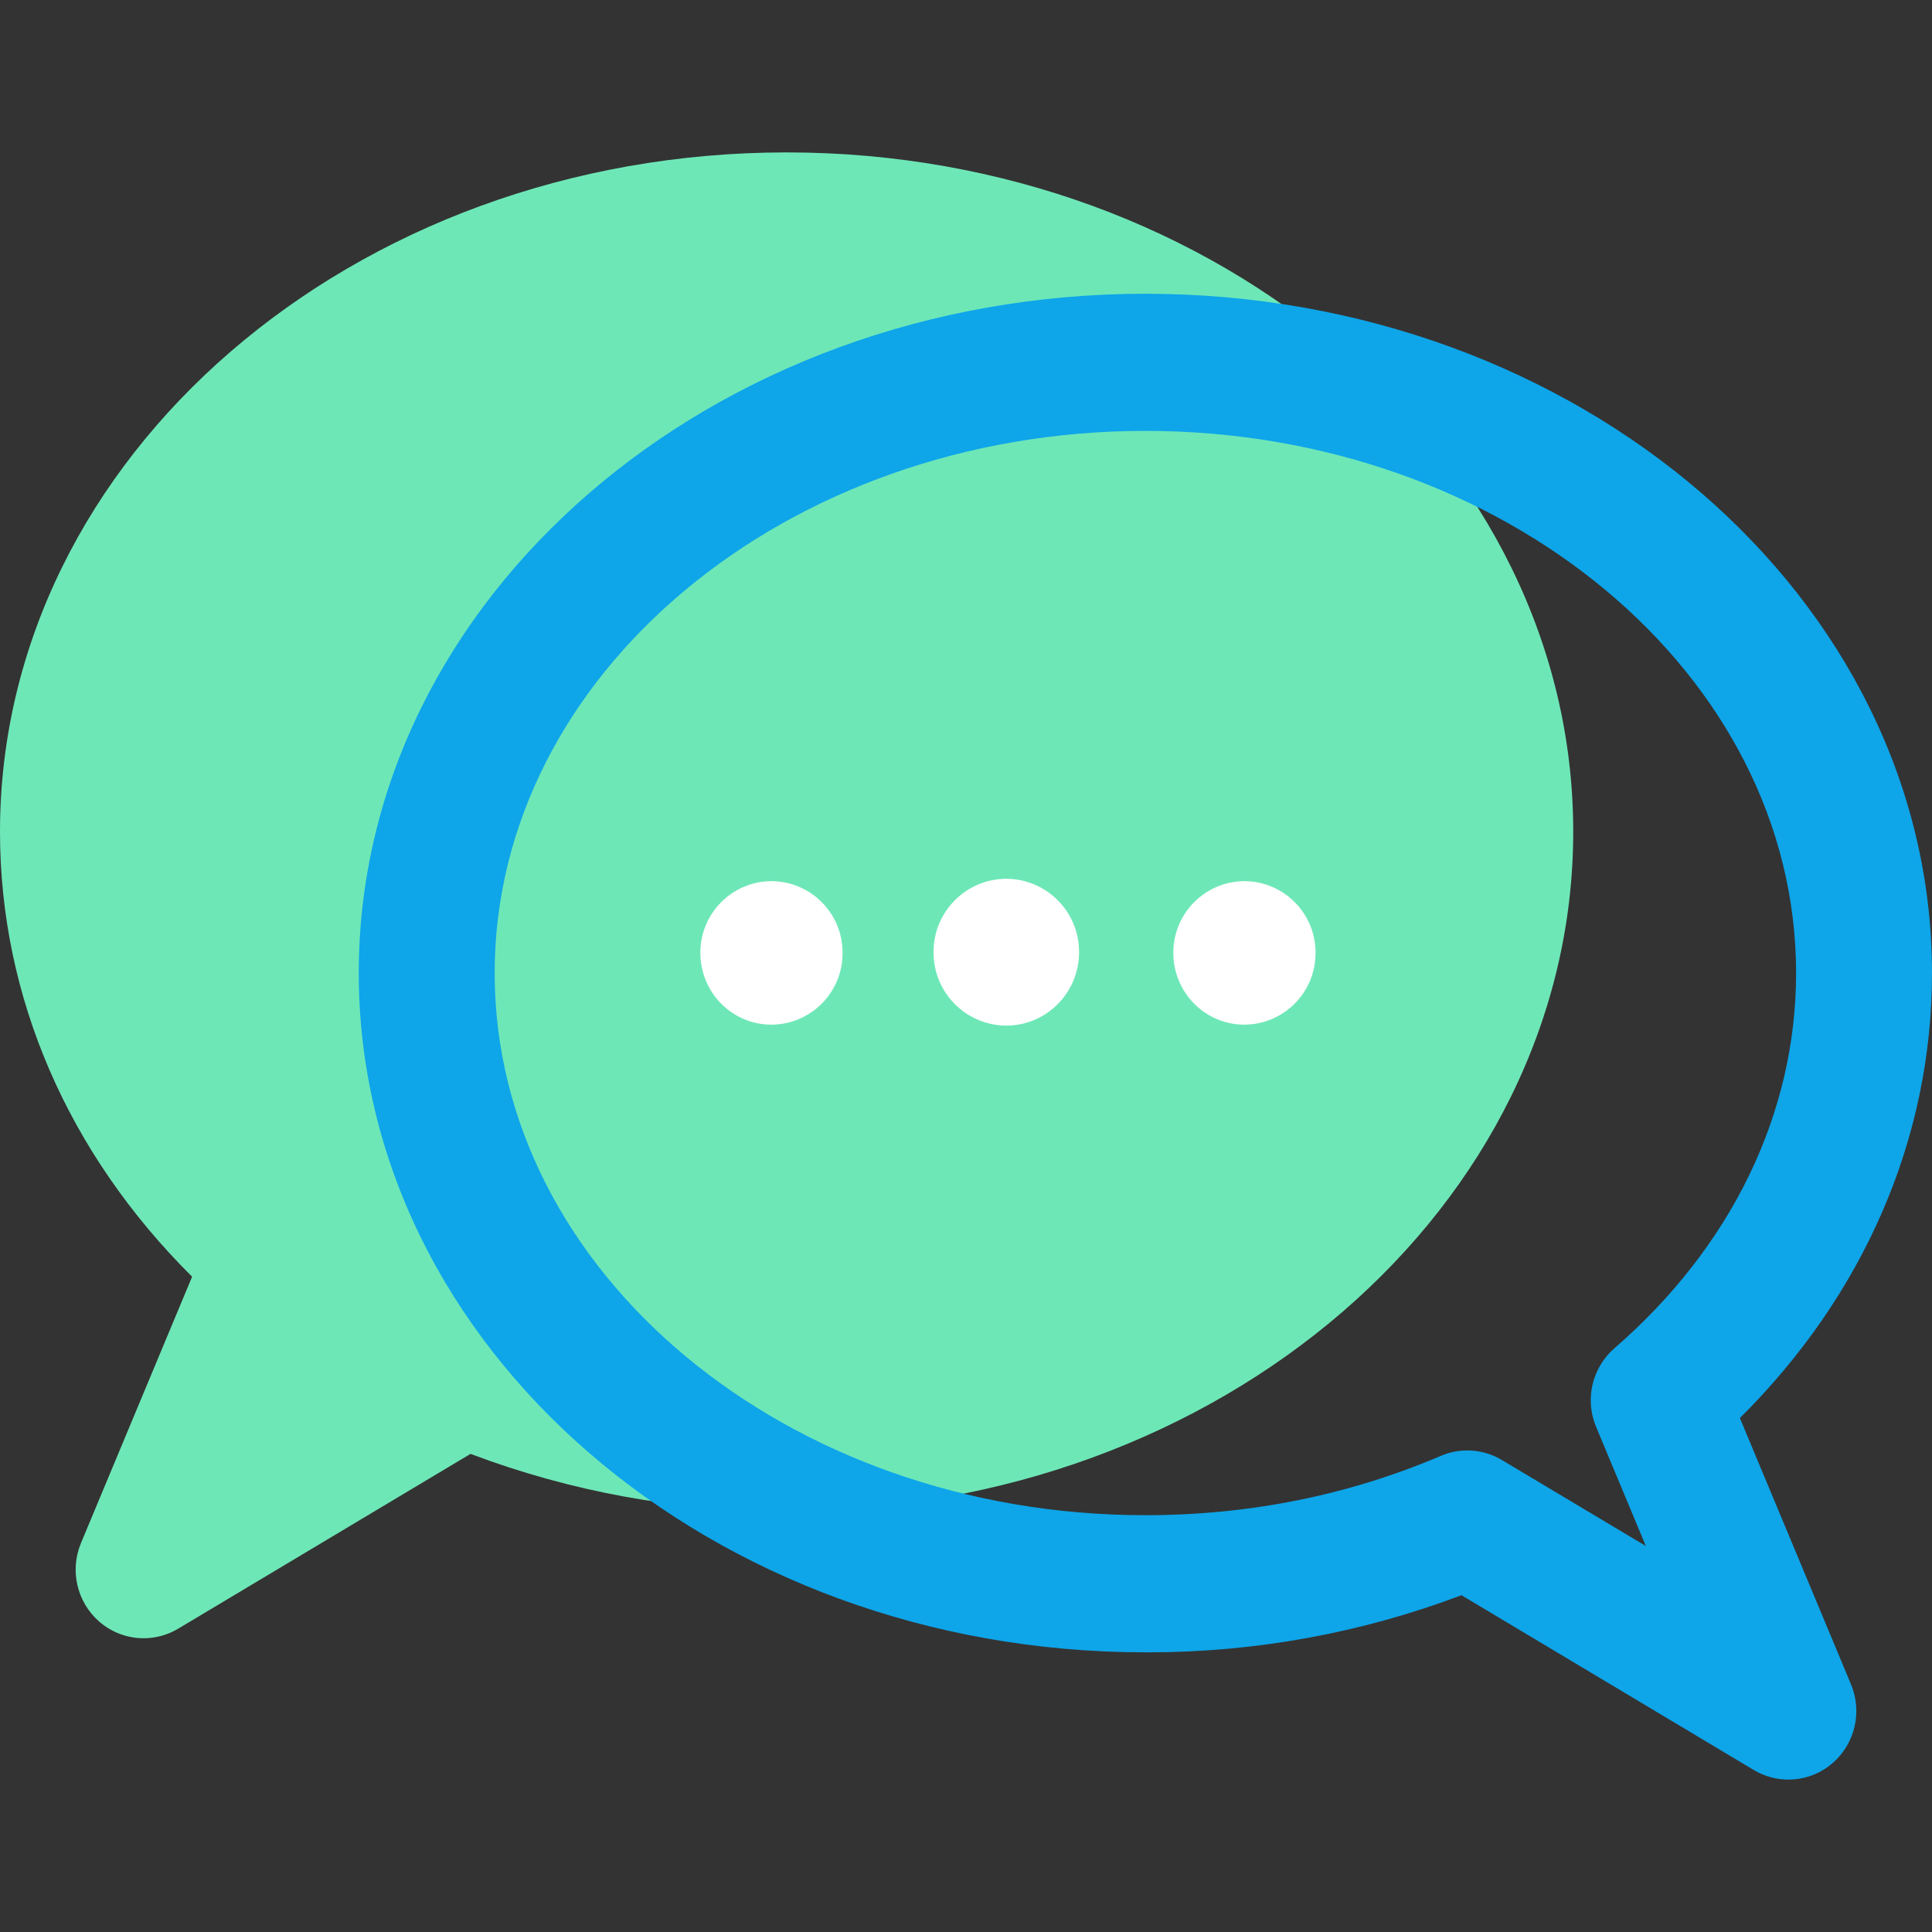 <?xml version="1.0" encoding="UTF-8"?>
<!DOCTYPE svg PUBLIC "-//W3C//DTD SVG 1.0//EN" "http://www.w3.org/TR/2001/REC-SVG-20010904/DTD/svg10.dtd">
<!-- Creator: CorelDRAW -->
<svg xmlns="http://www.w3.org/2000/svg" xml:space="preserve" width="500px" height="500px" version="1.0" shape-rendering="geometricPrecision" text-rendering="geometricPrecision" image-rendering="optimizeQuality" fill-rule="evenodd" clip-rule="evenodd"
viewBox="0 0 500 500"
 xmlns:xlink="http://www.w3.org/1999/xlink"
 xmlns:xodm="http://www.corel.com/coreldraw/odm/2003">
 <rect x="0" y="0" width="500" height="500" fill="#333333" stroke="none"/>
 <g id="Camada_x0020_1">
  <g id="_1819988936384">
   <path id="chat-118.svg" fill="#6ee7b7" fill-rule="nonzero" d="M37.175 423.977c3.157,-0.002 6.253,-0.863 8.958,-2.488l75.64 -45.228c25.856,9.773 53.339,14.783 80.99,14.783 0.251,0 0.559,0 0.811,0 112.251,0 203.578,-78.864 203.578,-175.8 0.003,-96.938 -91.325,-175.802 -203.575,-175.802 -112.25,0 -203.577,78.864 -203.577,175.8 0,42.763 17.553,83.218 49.718,115.169l-28.761 68.933c-2.941,7.057 -1.063,15.224 4.648,20.256 3.28,2.895 7.408,4.377 11.57,4.377l0 0z"/>
   <path id="chat-118.svg_7" fill="white" fill-rule="nonzero" d="M218.056 246.425c-0.054,-10.167 -8.315,-18.383 -18.482,-18.383 -0.003,0 -0.007,0 -0.01,0 -10.14,0.096 -18.311,8.35 -18.311,18.491 0,0.027 0,0.056 0,0.084 0,10.218 8.175,18.519 18.311,18.564 0.003,-0.001 0.007,-0.001 0.01,-0.001 10.167,0 18.428,-8.215 18.482,-18.384l0 -0.372 0 0.001zm61.207 0c0,10.49 -8.437,19 -18.837,19 -10.412,-0.048 -18.828,-8.506 -18.828,-18.918 0,-0.026 0,-0.056 0,-0.081 0,-0.028 0,-0.058 0,-0.083 0,-10.412 8.416,-18.87 18.828,-18.919 10.414,0.044 18.837,8.504 18.837,18.919 0,0.025 0,0.055 0,0.081l0 0.001zm61.198 0c-0.054,-10.167 -8.315,-18.383 -18.483,-18.383 -0.002,0 -0.007,0 -0.009,0 -10.14,0.096 -18.311,8.35 -18.311,18.491 0,0.027 0,0.056 0,0.084 0,10.218 8.175,18.519 18.311,18.564 0,-0.001 0,-0.001 0,-0.001 10.164,0 18.424,-8.211 18.483,-18.374l0 -0.373 0.009 -0.008z"/>
   <path id="chat-118.svg_8" fill="#0ea5e9" fill-rule="nonzero" d="M462.825 460.558c-3.157,-0.002 -6.253,-0.863 -8.958,-2.488l-75.64 -45.228c-25.856,9.773 -53.339,14.783 -80.99,14.783 -0.252,0 -0.56,0 -0.812,0 -112.25,0 -203.577,-78.864 -203.577,-175.8 -0.003,-96.938 91.324,-175.802 203.574,-175.802 112.251,0 203.578,78.864 203.578,175.8 0,42.763 -17.553,83.218 -49.718,115.169l28.761 68.933c2.941,7.058 1.063,15.223 -4.649,20.256 -3.279,2.895 -7.407,4.377 -11.569,4.377l0 0zm-83.071 -85.186c3.11,0 6.209,0.837 8.957,2.488l37.232 22.247 -12.871 -30.831c-0.911,-2.179 -1.382,-4.525 -1.382,-6.889 0,-5.164 2.24,-10.079 6.133,-13.469 30.311,-26.295 47.004,-60.779 47.004,-97.095 0,-77.359 -75.551,-140.31 -168.405,-140.31 -92.853,0 -168.403,62.951 -168.403,140.31 0,77.36 75.55,140.31 168.403,140.31 26.884,0 52.603,-5.168 76.478,-15.359 2.194,-0.938 4.524,-1.402 6.854,-1.402z"/>
  </g>
 </g>
</svg>
